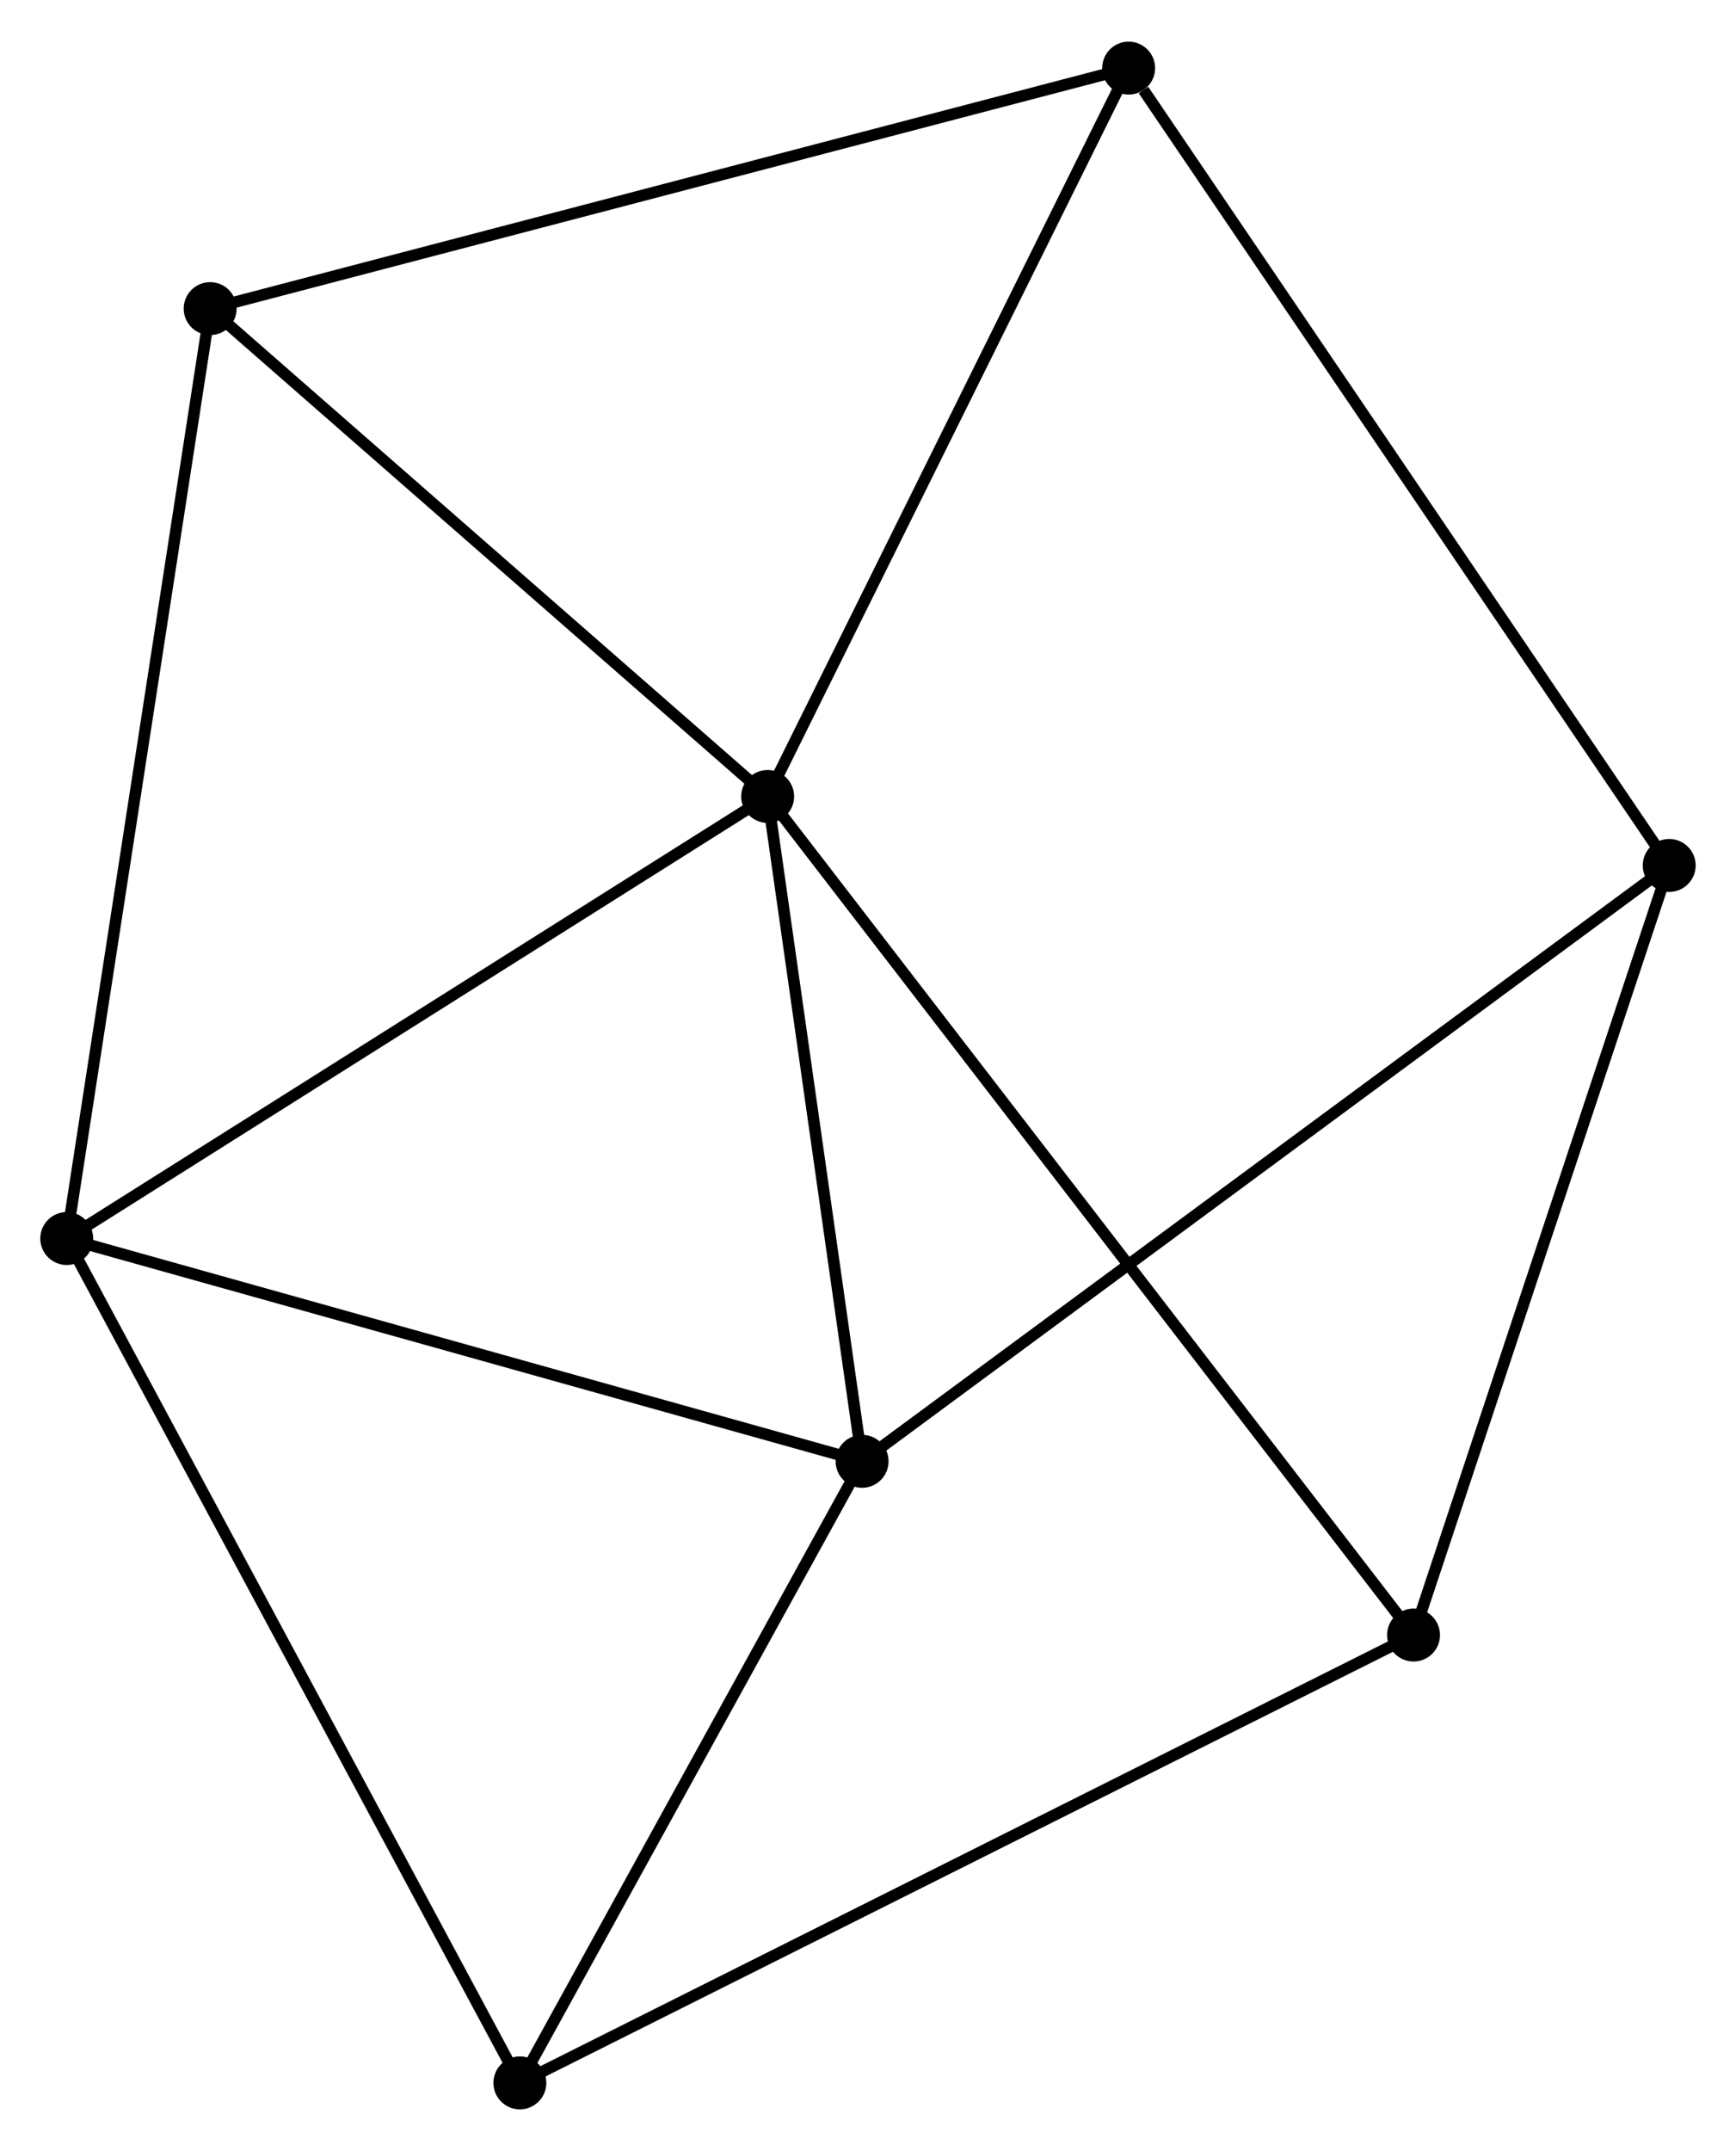 <?xml version="1.0" encoding="UTF-8" standalone="no"?>
<!DOCTYPE svg PUBLIC "-//W3C//DTD SVG 1.1//EN"
 "http://www.w3.org/Graphics/SVG/1.1/DTD/svg11.dtd">
<!-- Generated by graphviz version 2.36.0 (20140111.2315)
 -->
<!-- Title: %3 Pages: 1 -->
<svg width="151pt" height="187pt"
 viewBox="0.00 0.00 150.88 186.62" xmlns="http://www.w3.org/2000/svg" xmlns:xlink="http://www.w3.org/1999/xlink">
<g id="graph0" class="graph" transform="scale(1 1) rotate(0) translate(4 182.618)">
<title>%3</title>
<!-- 0 -->
<g id="node1" class="node"><title>0</title>
<ellipse fill="black" stroke="black" cx="62.719" cy="-113.548" rx="1.8" ry="1.8"/>
</g>
<!-- 1 -->
<g id="node2" class="node"><title>1</title>
<ellipse fill="black" stroke="black" cx="1.8" cy="-75.147" rx="1.8" ry="1.8"/>
</g>
<!-- 0&#45;&#45;1 -->
<g id="edge1" class="edge"><title>0&#45;&#45;1</title>
<path fill="none" stroke="black" d="M60.961,-112.44C52.065,-106.832 12.088,-81.632 3.449,-76.186"/>
</g>
<!-- 2 -->
<g id="node3" class="node"><title>2</title>
<ellipse fill="black" stroke="black" cx="70.927" cy="-55.794" rx="1.8" ry="1.8"/>
</g>
<!-- 0&#45;&#45;2 -->
<g id="edge2" class="edge"><title>0&#45;&#45;2</title>
<path fill="none" stroke="black" d="M62.992,-111.626C64.238,-102.858 69.379,-66.688 70.645,-57.782"/>
</g>
<!-- 5 -->
<g id="node4" class="node"><title>5</title>
<ellipse fill="black" stroke="black" cx="94.093" cy="-176.818" rx="1.8" ry="1.8"/>
</g>
<!-- 0&#45;&#45;5 -->
<g id="edge3" class="edge"><title>0&#45;&#45;5</title>
<path fill="none" stroke="black" d="M63.624,-115.373C68.205,-124.612 88.794,-166.133 93.243,-175.105"/>
</g>
<!-- 6 -->
<g id="node5" class="node"><title>6</title>
<ellipse fill="black" stroke="black" cx="118.854" cy="-40.703" rx="1.8" ry="1.8"/>
</g>
<!-- 0&#45;&#45;6 -->
<g id="edge4" class="edge"><title>0&#45;&#45;6</title>
<path fill="none" stroke="black" d="M63.891,-112.026C71.197,-102.546 110.401,-51.671 117.688,-42.216"/>
</g>
<!-- 7 -->
<g id="node6" class="node"><title>7</title>
<ellipse fill="black" stroke="black" cx="14.265" cy="-155.925" rx="1.8" ry="1.8"/>
</g>
<!-- 0&#45;&#45;7 -->
<g id="edge5" class="edge"><title>0&#45;&#45;7</title>
<path fill="none" stroke="black" d="M61.106,-114.958C53.75,-121.392 23.404,-147.931 15.933,-154.466"/>
</g>
<!-- 1&#45;&#45;2 -->
<g id="edge6" class="edge"><title>1&#45;&#45;2</title>
<path fill="none" stroke="black" d="M3.794,-74.588C13.889,-71.762 59.253,-59.062 69.056,-56.318"/>
</g>
<!-- 1&#45;&#45;7 -->
<g id="edge8" class="edge"><title>1&#45;&#45;7</title>
<path fill="none" stroke="black" d="M2.108,-77.144C3.833,-88.319 12.271,-143.005 13.968,-153.998"/>
</g>
<!-- 4 -->
<g id="node7" class="node"><title>4</title>
<ellipse fill="black" stroke="black" cx="41.183" cy="-1.8" rx="1.8" ry="1.8"/>
</g>
<!-- 1&#45;&#45;4 -->
<g id="edge7" class="edge"><title>1&#45;&#45;4</title>
<path fill="none" stroke="black" d="M2.774,-73.334C8.222,-63.186 34.884,-13.531 40.244,-3.55"/>
</g>
<!-- 2&#45;&#45;4 -->
<g id="edge10" class="edge"><title>2&#45;&#45;4</title>
<path fill="none" stroke="black" d="M69.938,-53.998C65.422,-45.8 46.794,-11.984 42.207,-3.659"/>
</g>
<!-- 3 -->
<g id="node8" class="node"><title>3</title>
<ellipse fill="black" stroke="black" cx="141.075" cy="-107.555" rx="1.8" ry="1.8"/>
</g>
<!-- 2&#45;&#45;3 -->
<g id="edge9" class="edge"><title>2&#45;&#45;3</title>
<path fill="none" stroke="black" d="M72.392,-56.875C81.521,-63.611 130.512,-99.761 139.618,-106.48"/>
</g>
<!-- 5&#45;&#45;7 -->
<g id="edge14" class="edge"><title>5&#45;&#45;7</title>
<path fill="none" stroke="black" d="M92.119,-176.301C81.075,-173.411 27.033,-159.266 16.169,-156.423"/>
</g>
<!-- 4&#45;&#45;6 -->
<g id="edge13" class="edge"><title>4&#45;&#45;6</title>
<path fill="none" stroke="black" d="M42.806,-2.613C52.914,-7.675 107.158,-34.845 117.24,-39.895"/>
</g>
<!-- 3&#45;&#45;5 -->
<g id="edge11" class="edge"><title>3&#45;&#45;5</title>
<path fill="none" stroke="black" d="M139.914,-109.267C133.47,-118.766 102.158,-164.927 95.386,-174.911"/>
</g>
<!-- 3&#45;&#45;6 -->
<g id="edge12" class="edge"><title>3&#45;&#45;6</title>
<path fill="none" stroke="black" d="M140.434,-105.626C137.189,-95.864 122.606,-51.992 119.455,-42.512"/>
</g>
</g>
</svg>
